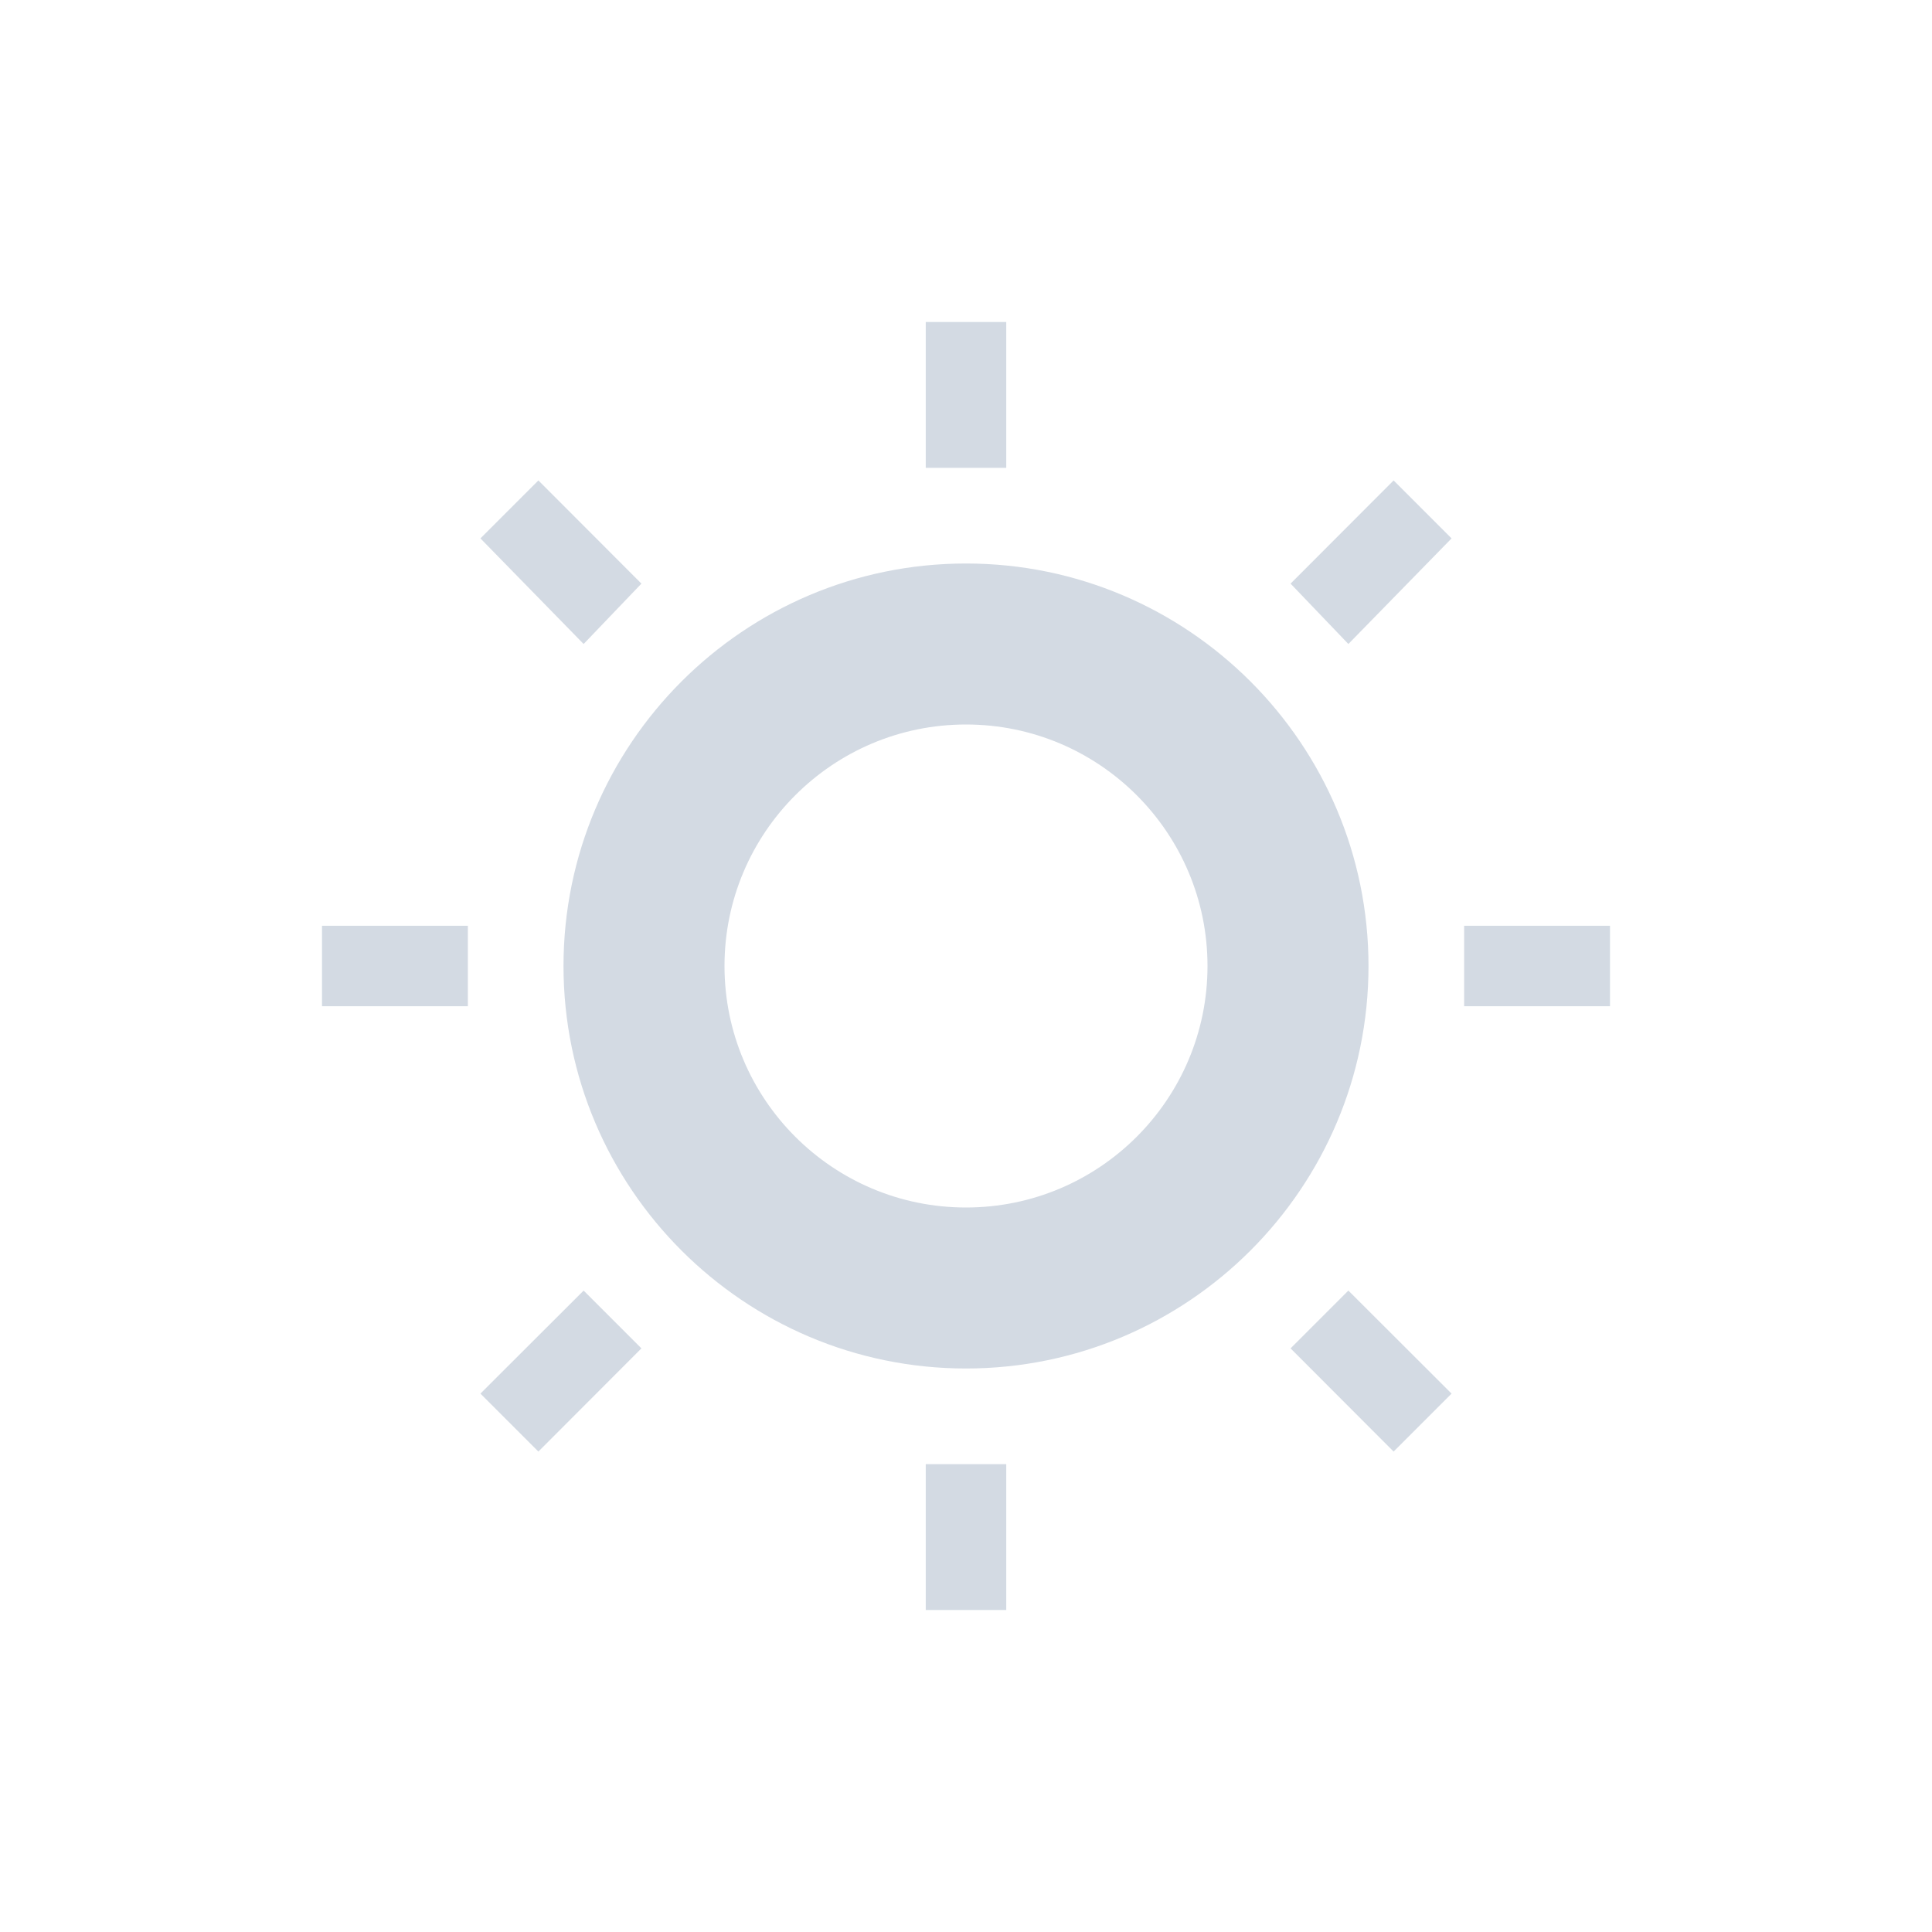 <svg xmlns="http://www.w3.org/2000/svg" width="12pt" height="12pt" version="1.1" viewBox="0 0 12 12">
 <g>
  <path style="fill:rgb(82.745%,85.49%,89.02%)" d="M 5.75 2 L 5.75 2.906 L 6.25 2.906 L 6.25 2 Z M 3.344 2.984 L 2.984 3.344 L 3.625 4 L 3.984 3.625 Z M 8.656 2.984 L 8.016 3.625 L 8.375 4 L 9.016 3.344 Z M 6 3.5 C 4.621 3.5 3.5 4.621 3.5 6 C 3.5 7.379 4.621 8.5 6 8.5 C 7.379 8.5 8.5 7.379 8.5 6 C 8.5 4.621 7.379 3.5 6 3.5 Z M 6 4.5 C 6.828 4.5 7.5 5.172 7.5 6 C 7.5 6.828 6.828 7.5 6 7.5 C 5.172 7.5 4.5 6.828 4.5 6 C 4.5 5.172 5.172 4.5 6 4.5 Z M 2 5.75 L 2 6.25 L 2.906 6.25 L 2.906 5.75 Z M 9.094 5.75 L 9.094 6.25 L 10 6.25 L 10 5.75 Z M 3.625 8.016 L 2.984 8.656 L 3.344 9.016 L 3.984 8.375 Z M 8.375 8.016 L 8.016 8.375 L 8.656 9.016 L 9.016 8.656 Z M 5.75 9.094 L 5.75 10 L 6.25 10 L 6.25 9.094 Z M 5.75 9.094"/>
 </g>
</svg>
